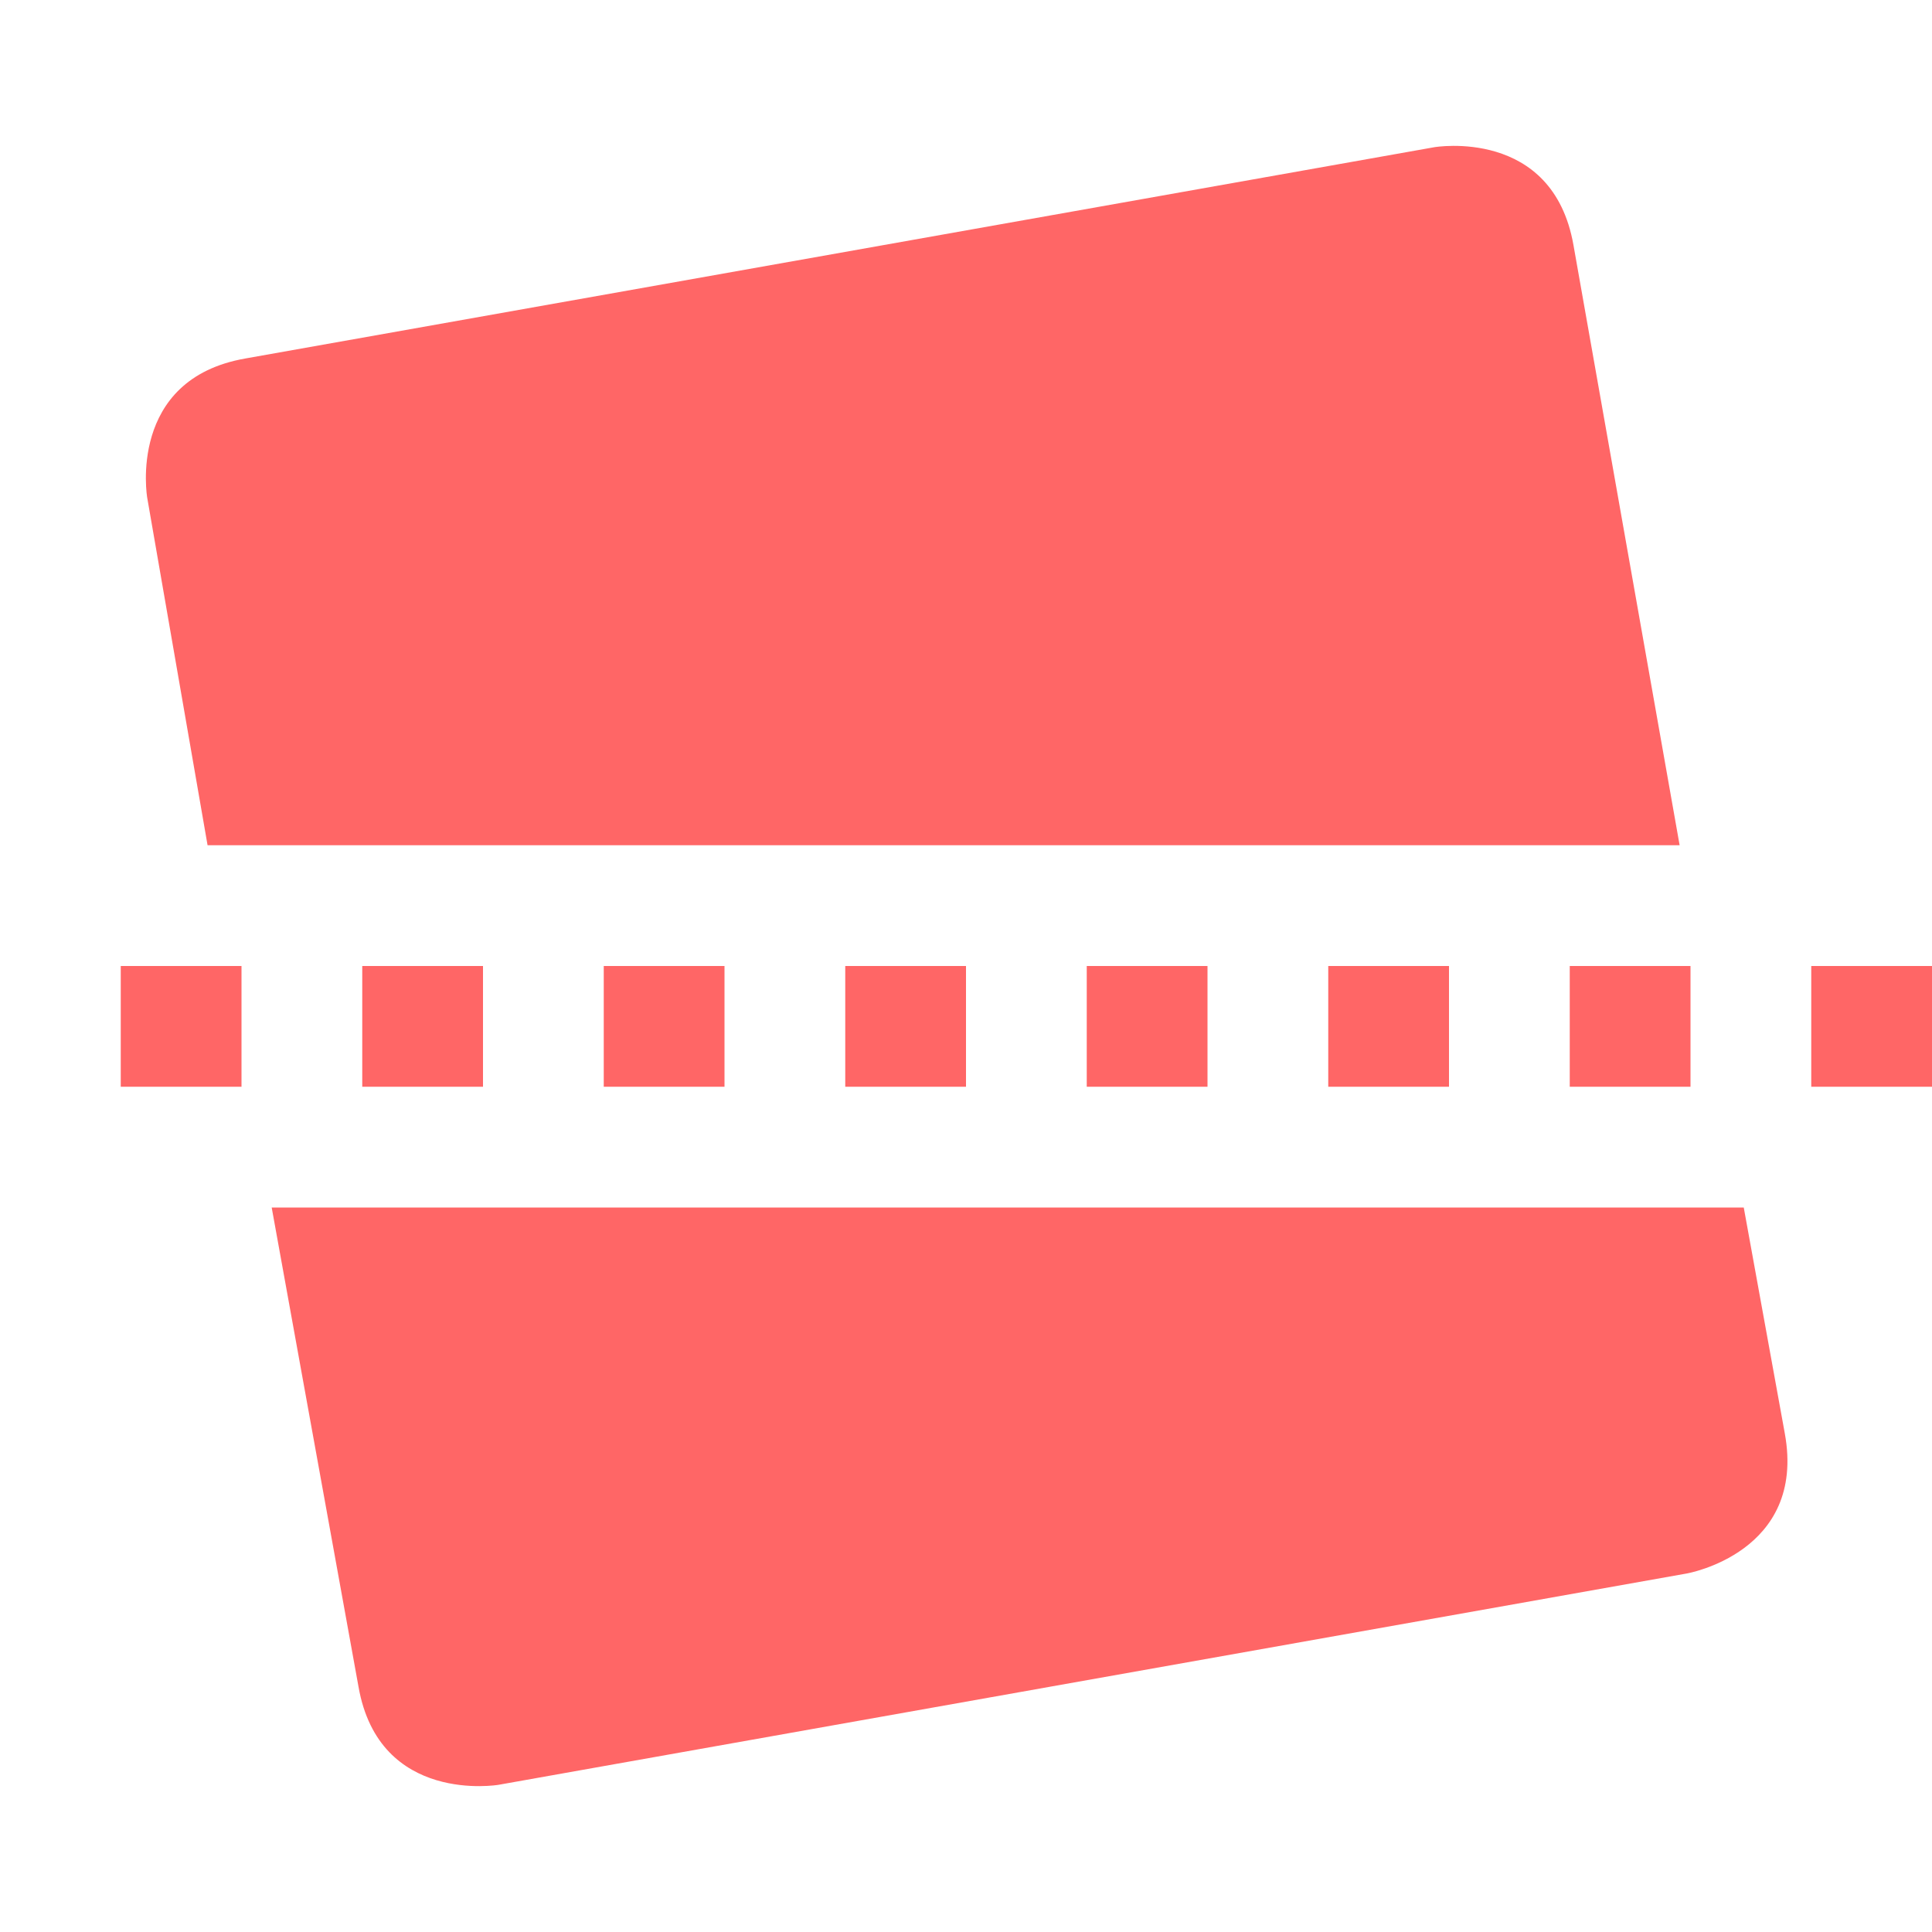 
<svg xmlns="http://www.w3.org/2000/svg" xmlns:xlink="http://www.w3.org/1999/xlink" width="16px" height="16px" viewBox="0 0 16 16" version="1.1">
<g id="surface1">
<path style=" stroke:none;fill-rule:nonzero;fill:#ff6666;fill-opacity:1;" d="M 11.879 1.219 L 2.031 2.969 C 1.051 3.141 1.219 4.121 1.219 4.121 L 1.719 7 L 13.91 7 L 13.031 2.031 C 12.859 1.051 11.879 1.219 11.879 1.219 Z M 2.25 10 L 2.969 13.969 C 3.141 14.949 4.129 14.781 4.129 14.781 L 13.969 13.031 C 13.969 13.031 14.961 12.859 14.781 11.871 L 14.441 10 Z M 2.25 10 "/>
<path style=" stroke:none;fill-rule:nonzero;fill:#ff6666;fill-opacity:1;" d="M 1 8 L 1 9 L 2 9 L 2 8 Z M 3 8 L 3 9 L 4 9 L 4 8 Z M 5 8 L 5 9 L 6 9 L 6 8 Z M 7 8 L 7 9 L 8 9 L 8 8 Z M 9 8 L 9 9 L 10 9 L 10 8 Z M 11 8 L 11 9 L 12 9 L 12 8 Z M 13 8 L 13 9 L 14 9 L 14 8 Z M 15 8 L 15 9 L 16 9 L 16 8 Z M 15 8 "/>
</g>
</svg>
